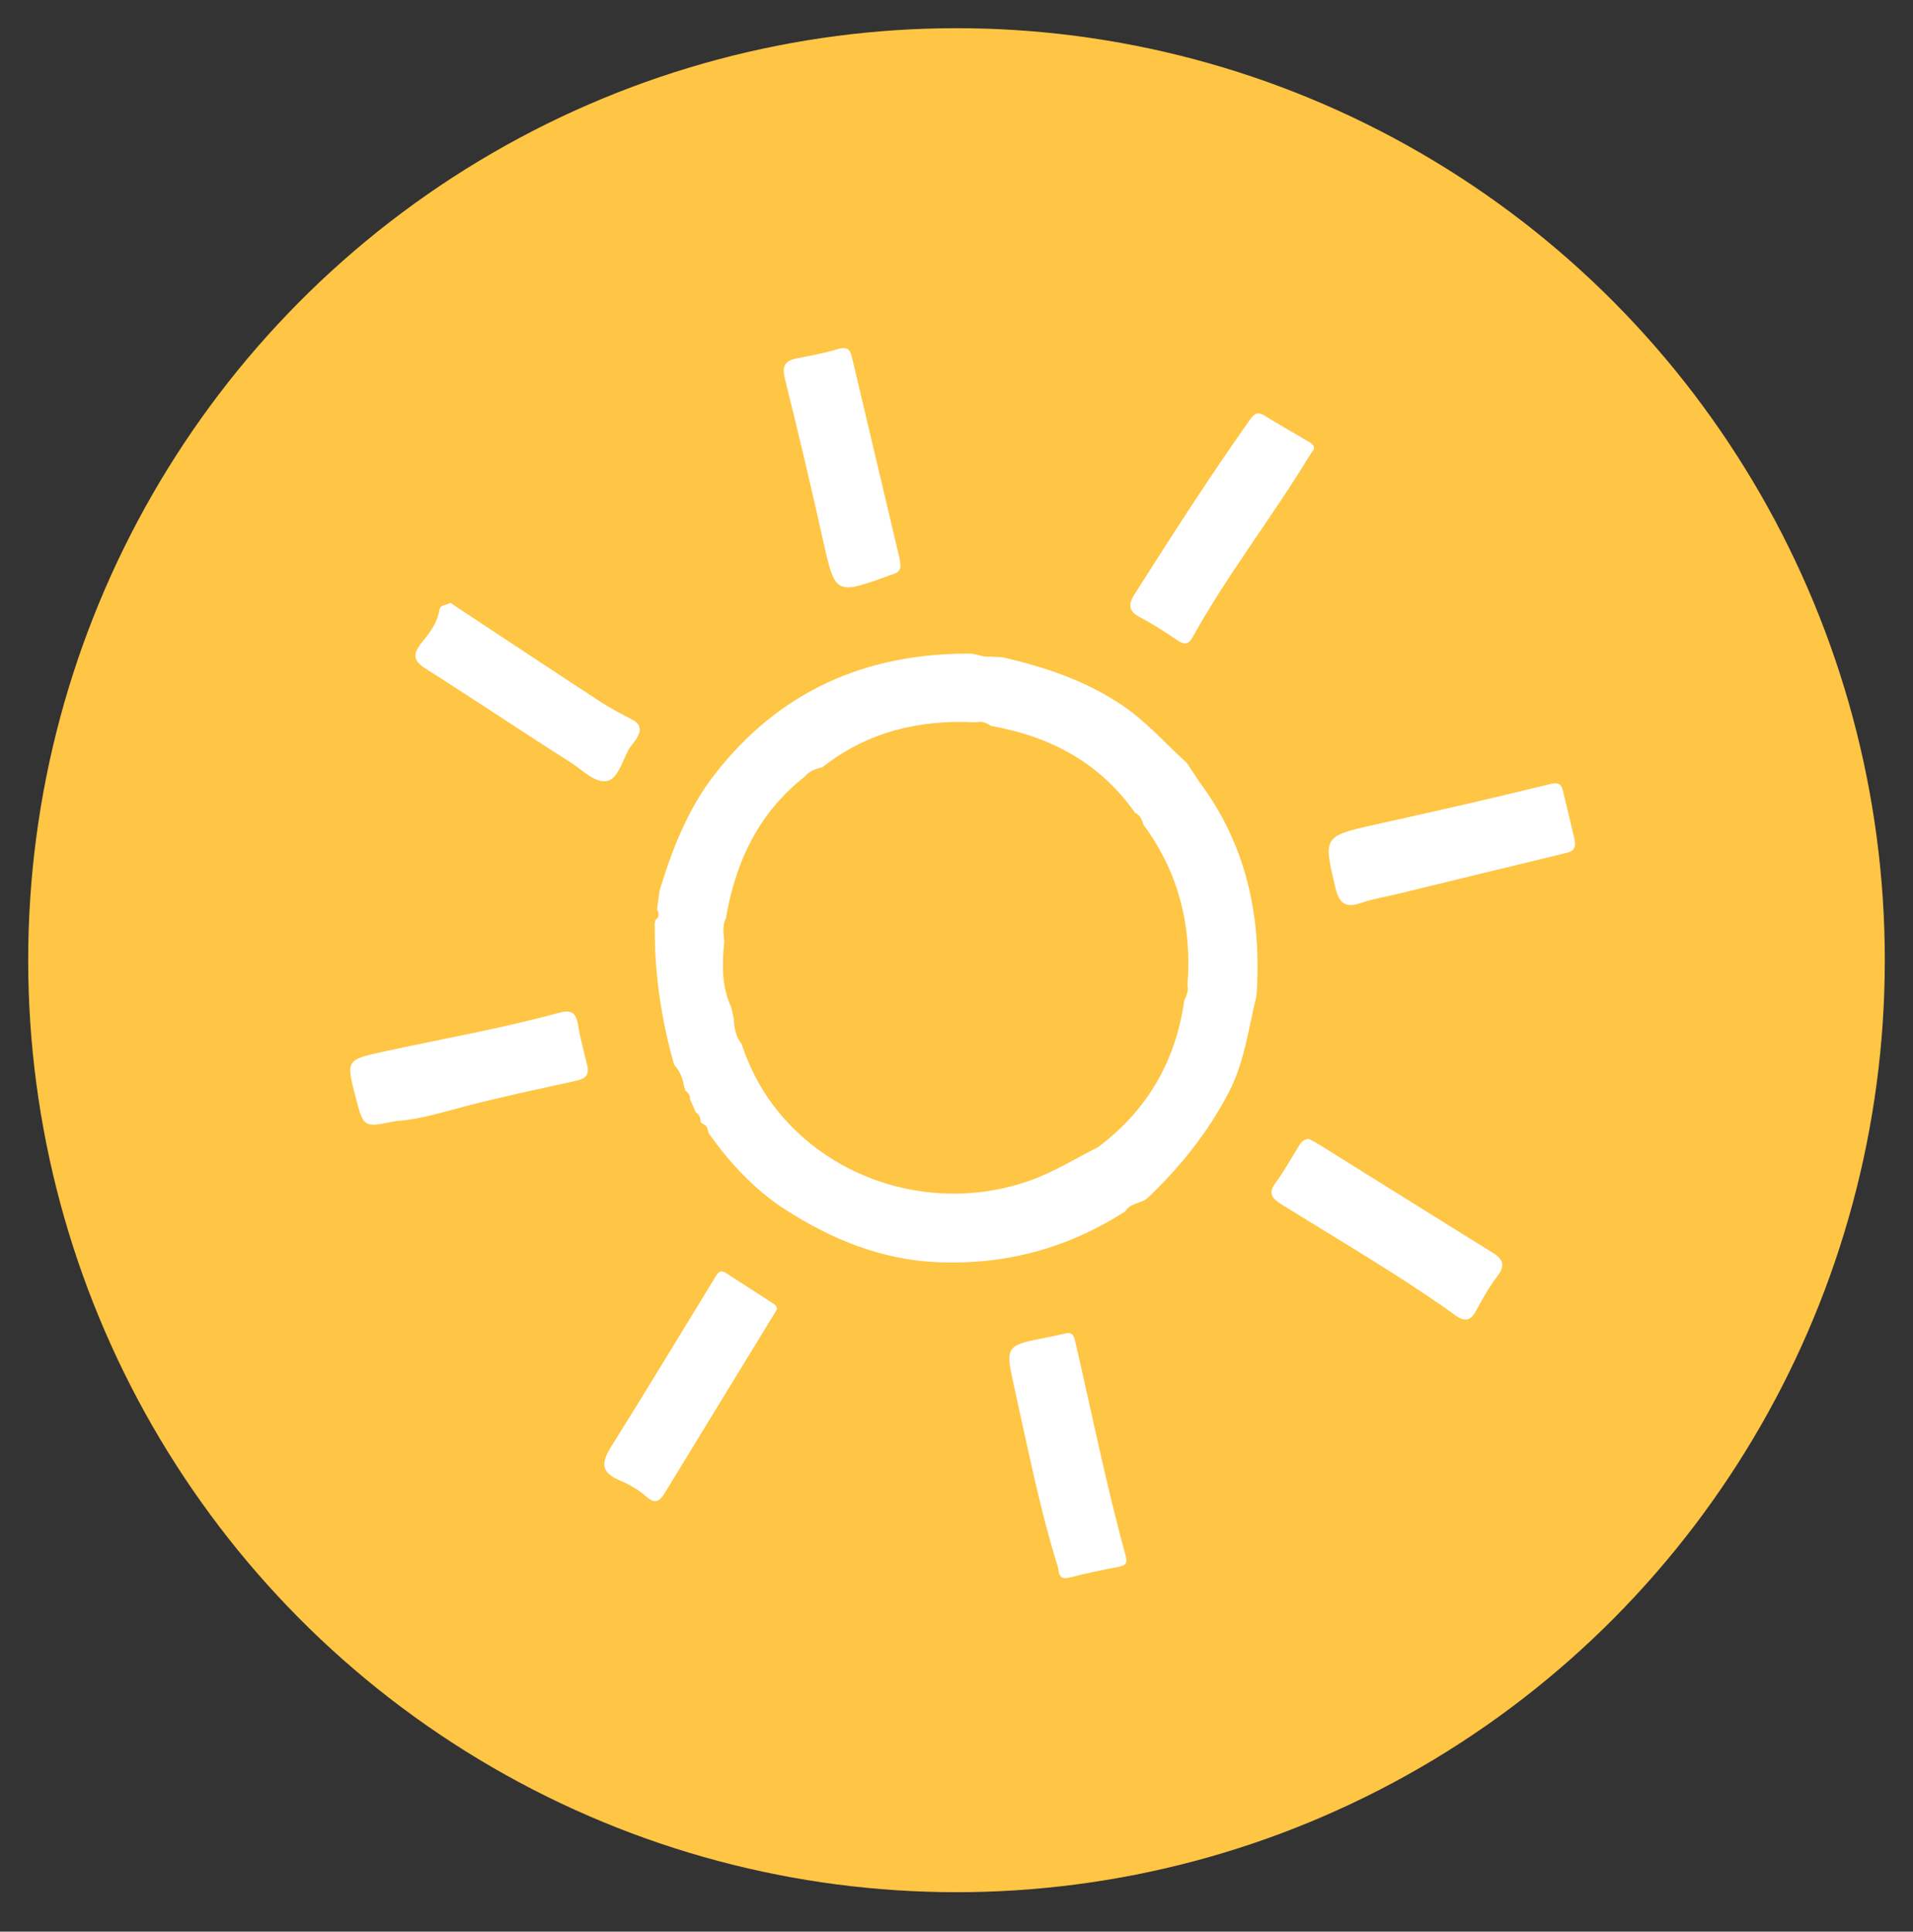 <?xml version="1.0" encoding="utf-8"?>
<!-- Generator: Adobe Illustrator 16.0.0, SVG Export Plug-In . SVG Version: 6.00 Build 0)  -->
<!DOCTYPE svg PUBLIC "-//W3C//DTD SVG 1.1//EN" "http://www.w3.org/Graphics/SVG/1.1/DTD/svg11.dtd">
<svg version="1.1" id="Layer_1" xmlns="http://www.w3.org/2000/svg" xmlns:xlink="http://www.w3.org/1999/xlink" x="0px" y="0px"
	 width="509px" height="514px" viewBox="141.5 356.5 509 514" enable-background="new 141.5 356.5 509 514" xml:space="preserve">
<rect x="141.5" y="356.5" width="509" height="514" fill="#333333" stroke="none"/>
<ellipse fill="#FFC544" cx="396" cy="612" rx="247" ry="248"/>
<path fill="#FFFFFF" d="M457.305,559.52c1.069,1.629,2.138,3.258,3.205,4.887c12.742,16.954,16.742,36.256,15.322,57.013
	c-2.145,8.697-3.155,17.637-7.422,25.823c-5.526,10.611-12.822,19.681-21.4,27.894c-1.824,1.746-4.711,1.353-6.051,3.649
	c-15.229,9.837-31.87,14.353-50.013,13.577c-14.965-0.64-28.215-6.098-40.578-14.056c-8.188-5.271-14.666-12.353-20.297-20.235
	c-0.292-0.972-0.311-2.116-1.57-2.478c-0.113-0.213-0.291-0.332-0.533-0.356c-0.104-1.052-0.208-2.104-1.287-2.692
	c-0.534-1.197-1.066-2.393-1.601-3.59c0.141-1.1-0.576-1.725-1.291-2.352c0.043-0.26-0.031-0.479-0.222-0.664
	c-0.29-2.312-1.136-4.383-2.702-6.133c-3.424-11.967-5.222-24.161-5.145-36.619c-0.017-0.323-0.032-0.649-0.052-0.976
	c0.145-0.271,0.204-0.561,0.181-0.869c1.235-0.81,0.929-1.868,0.473-2.95c0.225-1.636,0.447-3.271,0.673-4.908
	c3.324-10.951,7.473-21.603,14.501-30.711c17.146-22.22,40.165-32.474,68.018-32.345c1.251,0.006,2.503,0.483,3.755,0.74
	c1.638,0.075,3.273,0.146,4.908,0.22c11.324,2.572,22.183,6.221,31.94,12.801C446.572,548.54,451.608,554.378,457.305,559.52z
	 M336.77,627.711c0.065,2.396,0.54,4.662,2.067,6.598c1.928,5.876,4.745,11.457,8.386,16.28
	c15.657,20.741,43.731,28.763,68.266,20.069c6.41-2.271,12.143-5.869,18.163-8.908c13.138-9.823,20.693-22.921,22.968-39.124
	c0.551-1.22,1.195-2.421,0.843-3.841c1.233-15.719-2.304-30.125-11.771-42.905c-0.312-1.336-0.877-2.493-2.197-3.116
	c-9.355-13.315-22.543-20.29-38.244-23.105c-1.219-0.752-2.475-1.37-3.977-0.95c-15.066-0.81-28.937,2.473-40.99,11.974
	c-1.831,0.396-3.529,1.039-4.768,2.547c-12.182,9.63-18.331,22.607-20.865,37.592c-1.035,2.037-0.607,4.179-0.445,6.301
	c-0.579,5.921-0.768,11.799,1.854,17.379C336.296,625.57,336.532,626.641,336.77,627.711z"/>
<path fill="#FFFFFF" d="M425,711.299c2.129-0.452,2.334,1.026,2.68,2.523c4.356,18.871,8.168,37.873,13.31,56.559
	c0.503,1.833,0.206,2.639-1.721,3.014c-4.439,0.867-8.885,1.766-13.264,2.894c-3.042,0.783-2.661-1.61-3.112-3.071
	c-4.884-15.763-8.032-31.95-11.621-48.024c-2.375-10.645-2.143-10.69,8.994-12.854C421.851,712.028,423.422,711.646,425,711.299z"/>
<path fill="#FFFFFF" d="M348.191,704.996c-0.345,0.559-0.768,1.245-1.188,1.935c-9.497,15.53-19.003,31.053-28.474,46.599
	c-1.336,2.191-2.476,3.511-5.066,1.195c-2.01-1.796-4.576-3.241-6.964-4.248c-5.251-2.211-5.022-4.808-2.391-9.014
	c9.31-14.885,18.387-29.916,27.556-44.891c0.68-1.113,1.312-2.418,2.972-1.354c4.208,2.704,8.403,5.432,12.608,8.142
	C347.8,703.717,348.312,704.076,348.191,704.996z"/>
<path fill="#FFFFFF" d="M297.837,640.411c0.44,2.61-1.154,3.256-3.295,3.729c-9.604,2.116-19.235,4.15-28.757,6.604
	c-6.304,1.624-12.493,3.665-19.046,4.078c-8.509,1.765-8.509,1.765-10.636-6.455c-2.531-9.775-2.548-9.854,7.408-12.029
	c15.611-3.409,31.372-6.147,46.8-10.363c3.092-0.844,4.438-0.071,4.957,3.128C295.886,632.909,296.96,636.645,297.837,640.411z"/>
<path fill="#FFFFFF" d="M491.111,476.04c-0.383,0.554-0.865,1.185-1.275,1.861c-9.894,16.312-21.703,31.392-30.976,48.1
	c-1.186,2.136-2.313,2.108-4.2,0.81c-3.191-2.197-6.473-4.312-9.904-6.102c-3.212-1.676-2.981-3.546-1.311-6.188
	c9.854-15.549,19.813-31.021,30.433-46.067c1.242-1.759,2.099-2.62,4.202-1.3c3.832,2.408,7.795,4.607,11.688,6.919
	C490.449,474.479,491.191,474.907,491.111,476.04z"/>
<path fill="#FFFFFF" d="M381.023,506.391c0.281,1.354-0.259,2.507-2.028,2.925c-0.312,0.073-0.604,0.229-0.906,0.339
	c-14.492,5.223-14.362,5.193-17.748-10.039c-3.146-14.161-6.509-28.274-10.003-42.354c-0.812-3.266-0.097-4.789,3.174-5.398
	c3.64-0.681,7.293-1.396,10.832-2.46c2.256-0.68,3.286-0.211,3.813,2.035c4.211,17.891,8.461,35.772,12.692,53.658
	C380.924,505.411,380.938,505.737,381.023,506.391z"/>
<path fill="#FFFFFF" d="M261.282,516.89c0.817,0.54,1.617,1.066,2.417,1.595c12.508,8.254,24.996,16.541,37.544,24.734
	c2.685,1.754,5.545,3.26,8.404,4.724c2.578,1.318,2.494,3.087,1.167,5.171c-0.693,1.087-1.639,2.031-2.221,3.165
	c-1.538,2.995-2.844,7.493-5.517,8.027c-3.284,0.656-6.539-2.886-9.62-4.843c-12.942-8.223-25.674-16.775-38.626-24.981
	c-3.299-2.092-3.642-3.767-1.253-6.808c2.05-2.607,4.283-5.265,4.808-8.793C258.624,517.274,260.302,517.657,261.282,516.89z"/>
<path fill="#FFFFFF" d="M560.502,580.09c0.498,2.946-1.33,3.154-3.141,3.59c-14.729,3.551-29.446,7.154-44.17,10.735
	c-3.131,0.761-6.354,1.243-9.379,2.302c-4.115,1.439-5.938,0.447-6.994-4.009c-3.08-12.986-3.438-13.682,9.396-16.528
	c16.012-3.551,32.005-7.157,47.923-11.097c1.863-0.461,2.783-0.009,3.201,1.729C558.438,571.356,559.508,575.908,560.502,580.09z"/>
<path fill="#FFFFFF" d="M489.73,659.561c0.627,0.326,1.508,0.711,2.313,1.216c15.487,9.652,30.945,19.354,46.465,28.955
	c2.863,1.771,3.687,3.391,1.388,6.38c-2.251,2.926-4.041,6.229-5.832,9.478c-1.395,2.529-3.131,2.479-5.127,1.044
	c-14.974-10.747-30.925-19.968-46.539-29.709c-2.843-1.772-3.39-3.113-1.381-5.854c2.188-2.983,3.979-6.259,5.934-9.413
	C487.553,660.681,488.127,659.693,489.73,659.561z"/>
</svg>
